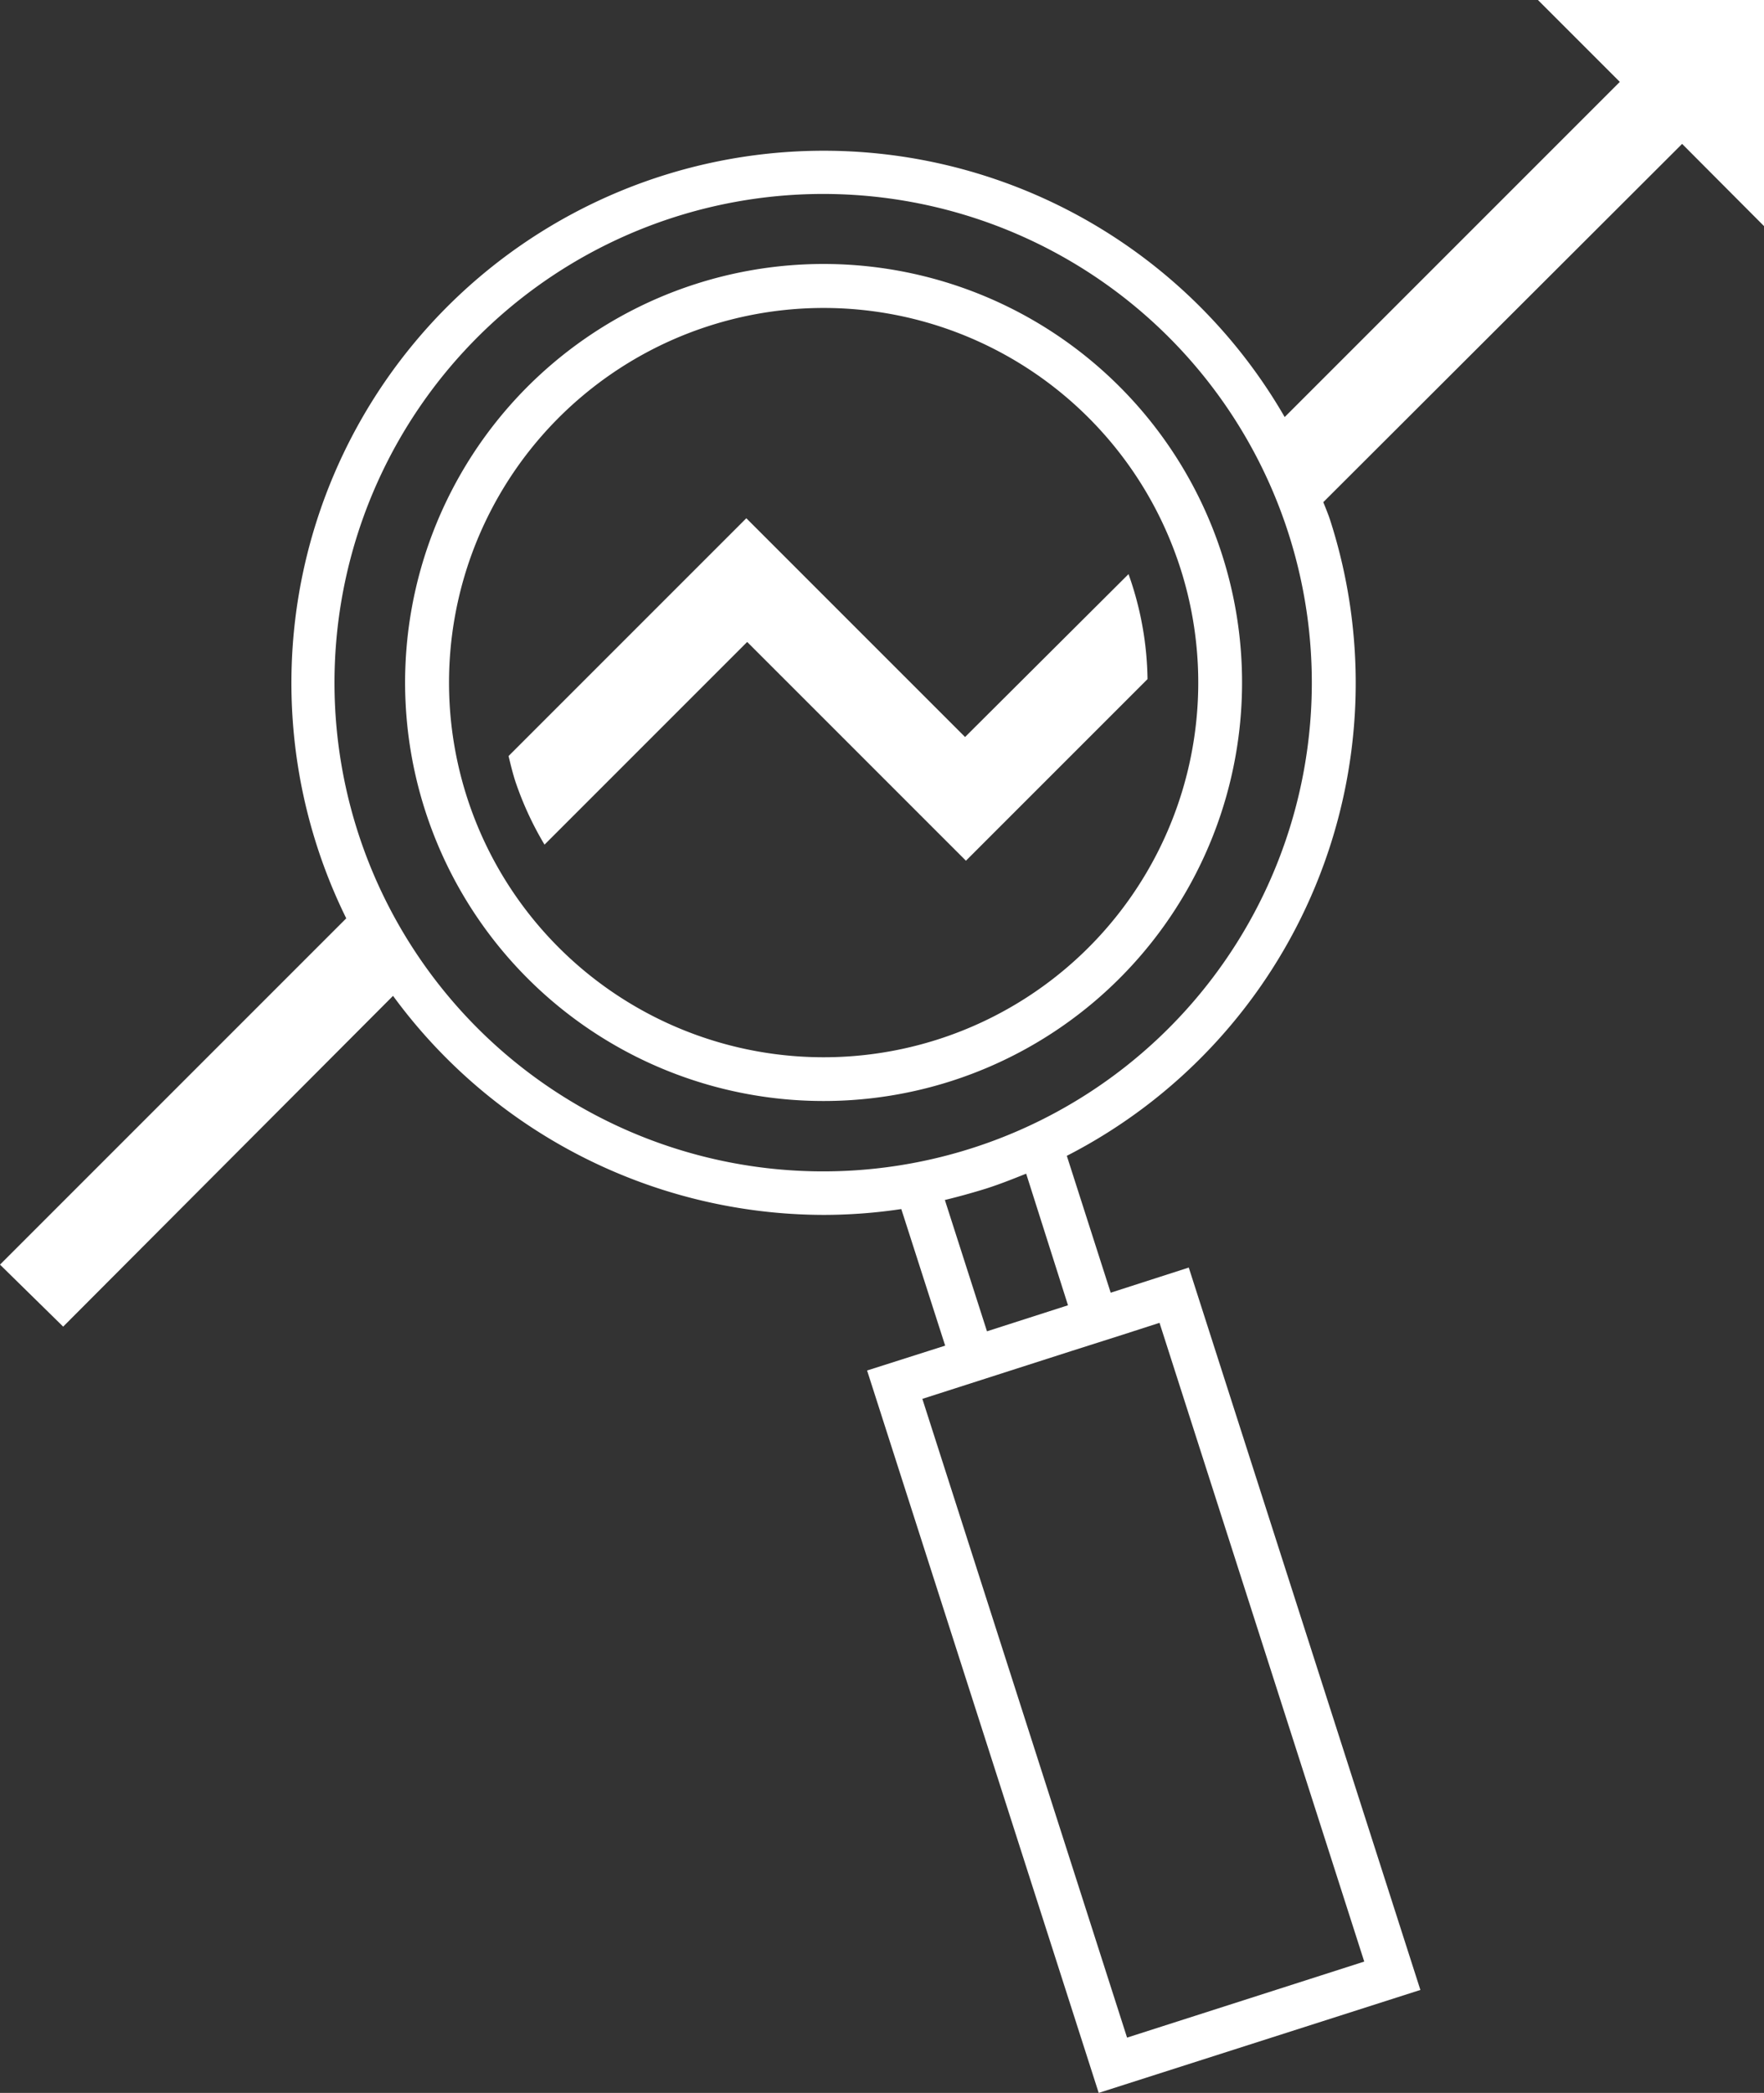 <svg xmlns="http://www.w3.org/2000/svg" viewBox="0 0 60.32 71.56"><rect x="0" y="0" width="60.32" height="71.56" fill="#333333" stroke="none"/><defs><style>.a{fill:#fff;}</style></defs><title>icon-future</title><path class="a" d="M23.79,9.71a14.31,14.31,0,1,0,18,9.26A14.31,14.31,0,0,0,23.79,9.71Zm8.28,25.83a12.81,12.81,0,1,1,8.29-16.12A12.81,12.81,0,0,1,32.07,35.54Z"/><path class="a" d="M60.32,7.73V0H52.59l2.8,2.8L43.93,14.26A18.2,18.2,0,0,0,11.84,31.4L0,43.24l2.16,2.12L13.44,34.05a18.29,18.29,0,0,0,14.72,7.49,18,18,0,0,0,2.66-.2l1.5,4.67-2.67.85,7.92,24.7,11-3.52-7.92-24.7-2.67.86-1.5-4.68a18.17,18.17,0,0,0,9-21.75c-0.07-.21-0.15-0.4-0.23-0.6L57.52,4.92ZM38.41,45.63h0l1.24-.4,7,21.84-8.11,2.6-7-21.84,5.11-1.64Zm-1.89-1-2.77.89-1.44-4.49q0.7-.17,1.41-0.39c0.47-.15.92-0.33,1.37-0.51Zm6.49-13.65a16.71,16.71,0,1,1,1.05-12.74A16.71,16.71,0,0,1,43.01,30.98Z"/><path class="a" d="M33,25.2l-7.48-7.48-8.13,8.13c0.07,0.29.14,0.58,0.23,0.86a11.15,11.15,0,0,0,1,2.17l6.93-6.93,7.48,7.48,6.21-6.21a11.11,11.11,0,0,0-.65-3.59Z"/></svg>